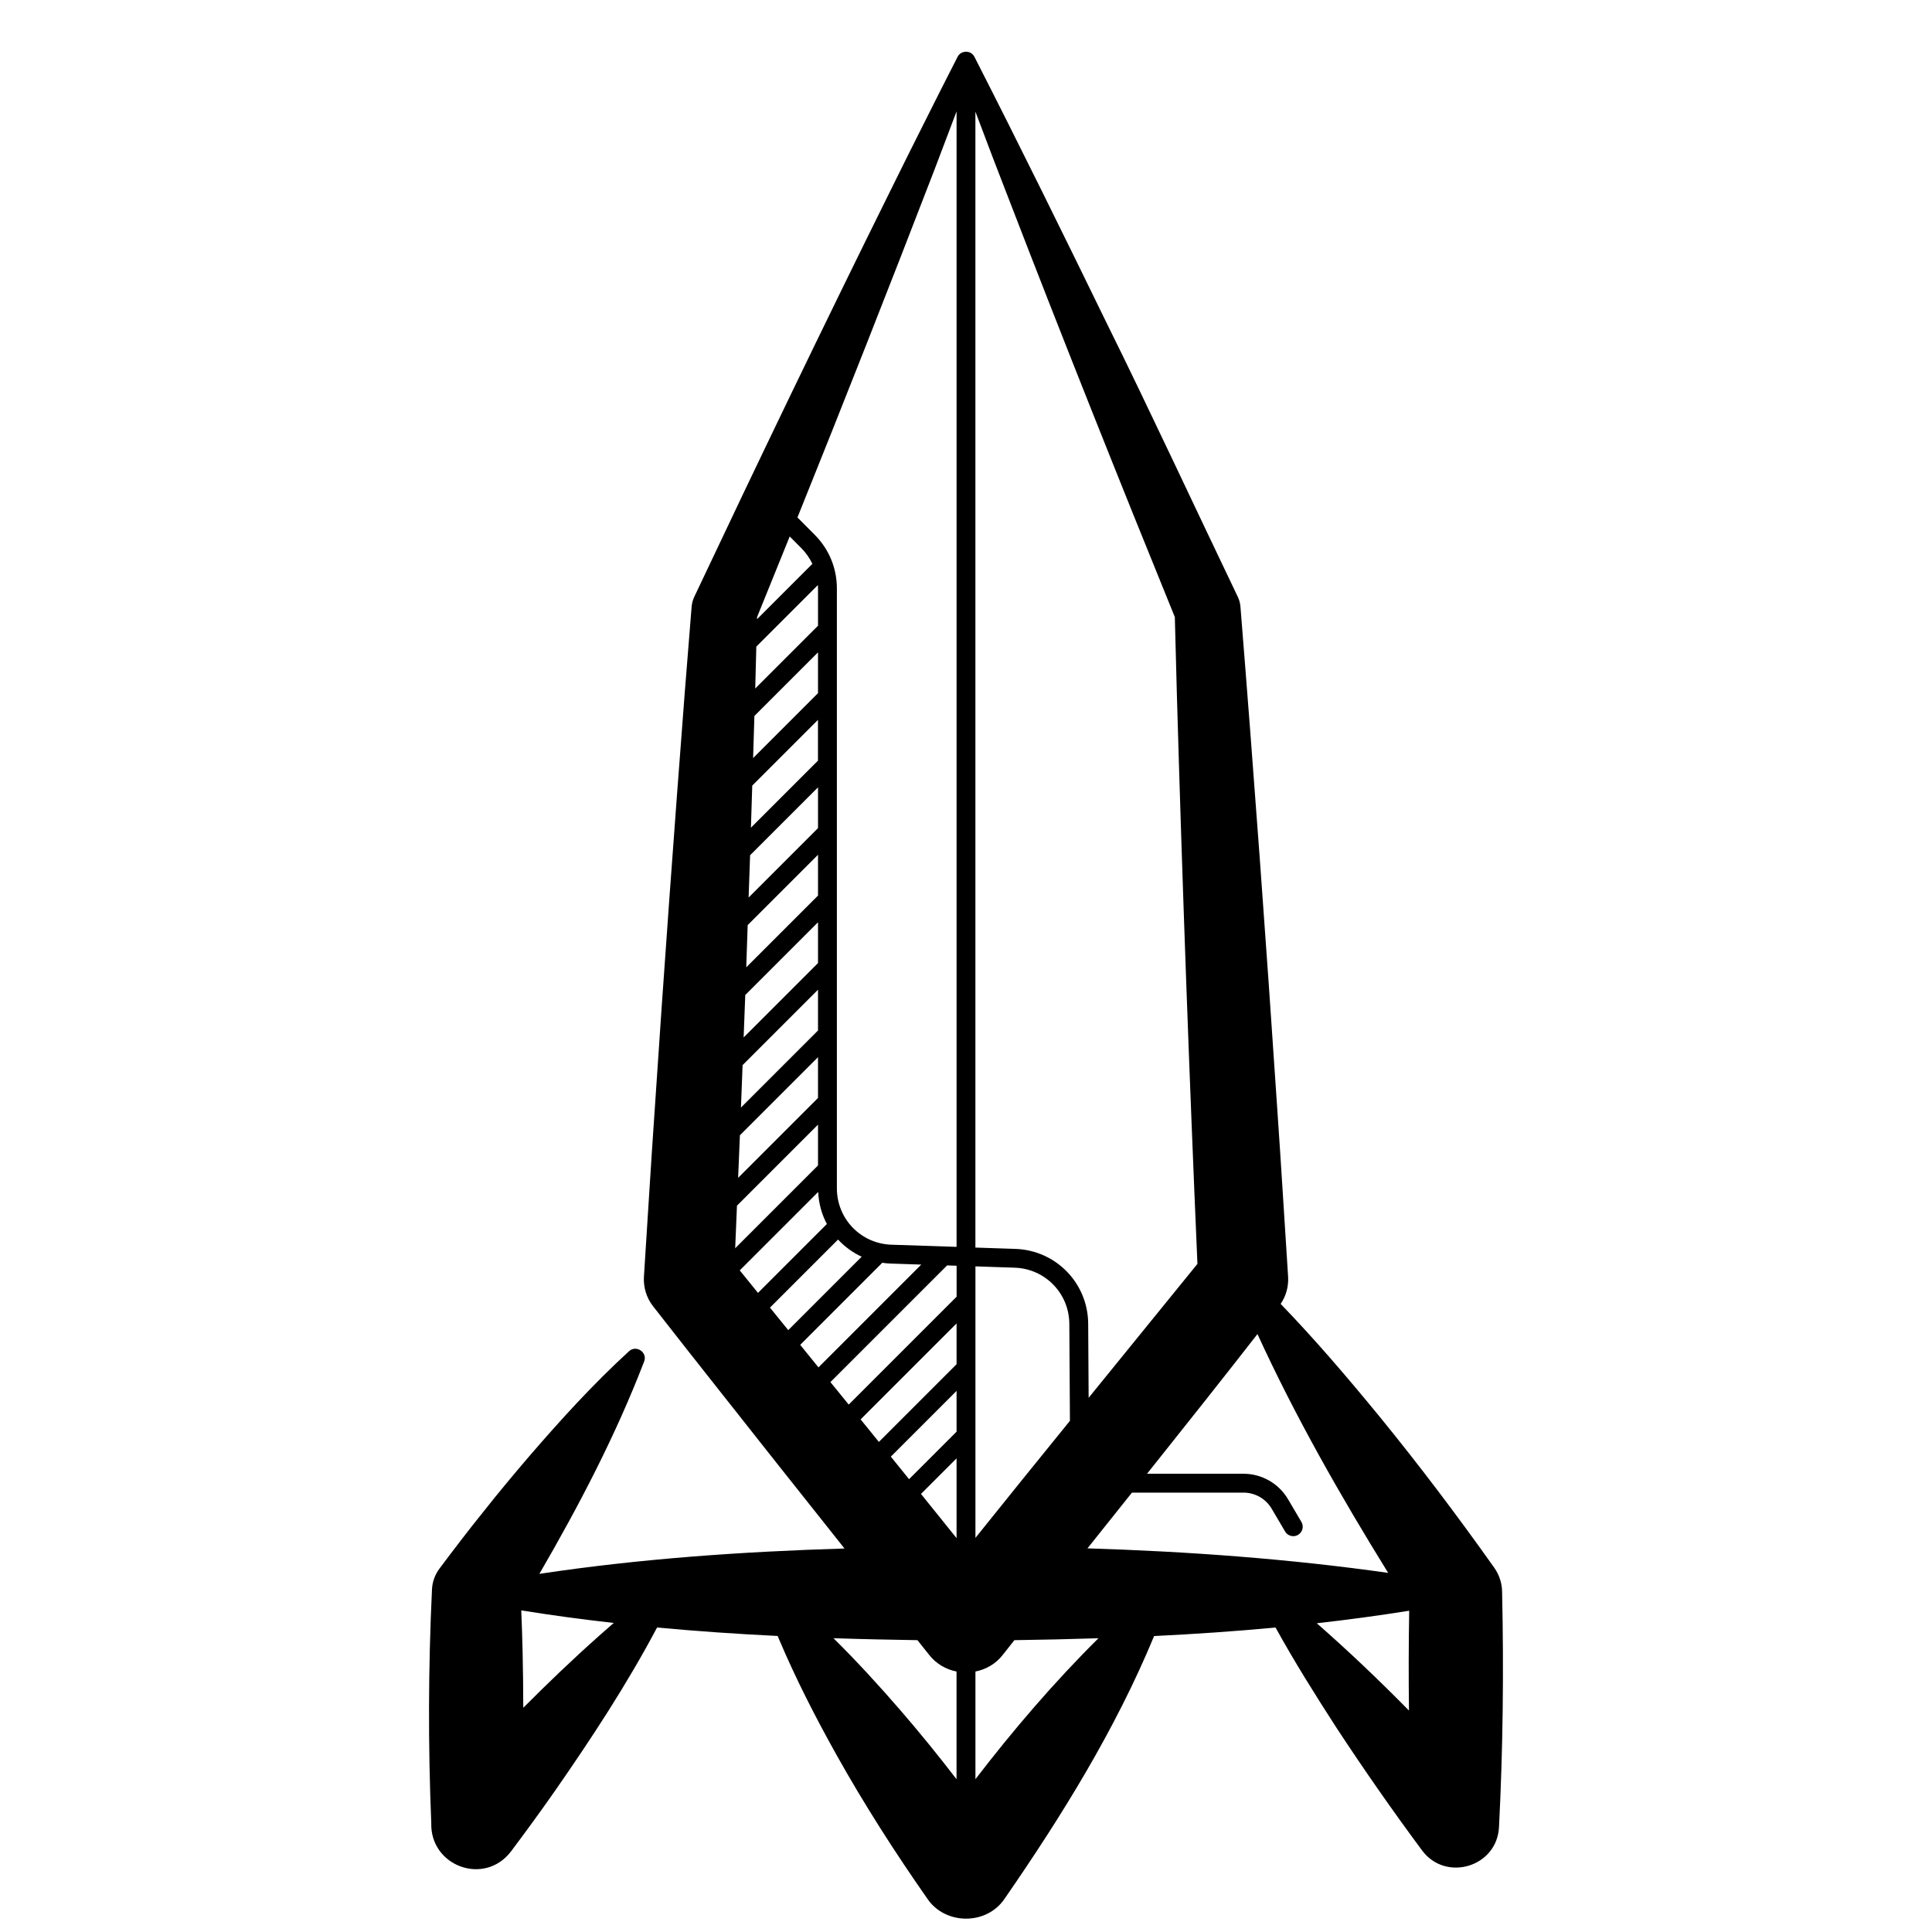 <svg xmlns="http://www.w3.org/2000/svg" id="Layer_1" height="512" viewBox="0 0 512 512" width="512"><path d="m398.07 421.77c-.04-2.2-.73-4.41-2.1-6.34-4.85-6.84-9.81-13.61-14.88-20.31-5.08-6.7-10.27-13.31-15.59-19.83-8.38-10.21-16.93-20.23-26.11-29.74 1.4-2.06 2.14-4.57 1.97-7.24-.96-14.76-1.84-29.52-2.86-44.28-2.92-43.89-6.2-88.87-9.73-132.78-.05-1.05-.25-2.07-.73-3.06-10.09-21.01-24.18-51.25-34.39-71.81-11.58-23.77-23.4-47.79-35.43-71.35-.49-.95-1.53-1.46-2.57-1.29-.77.09-1.49.55-1.87 1.3-3.04 5.91-6.01 11.85-8.99 17.78-2.22 4.37-6.72 13.45-8.88 17.83-17.68 35.68-34.94 71.56-51.94 107.56-.44.91-.67 2-.72 3.05l-1.77 22.12c-2.82 36.65-5.55 74.04-7.97 110.66-1.03 14.76-1.9 29.52-2.86 44.28-.17 2.72.61 5.54 2.42 7.85 6.09 7.8 12.21 15.57 18.35 23.33 6.87 8.74 20.08 25.4 32.38 40.87-27.05.82-54.1 2.69-80.86 6.72 10.52-18.12 20.24-36.71 27.78-56.32.91-2.4-2.12-4.41-4-2.7-9.53 8.71-18.12 18.18-26.51 27.9-4.02 4.69-8.33 9.87-12.14 14.7-3.99 4.94-7.83 9.98-11.62 15.05-1.15 1.54-1.87 3.42-1.97 5.49-.98 20.63-1.04 41.29-.19 61.93-.31 11.42 14.06 16.72 21.1 7.55 3.94-5.25 7.81-10.55 11.58-15.94 9.76-14.03 19.14-28.31 27.16-43.44 10.63.99 21.29 1.72 31.96 2.24.13.32.27.64.4.96 4.45 10.49 9.67 20.67 15.2 30.57 7.37 13.16 15.47 25.8 24.07 38.1 4.74 7.02 15.72 7.07 20.47 0 15.15-21.92 29.39-44.89 39.62-69.61 10.74-.52 21.48-1.25 32.18-2.26 5.06 9.16 10.6 17.99 16.28 26.77 7.22 10.99 14.75 21.79 22.58 32.34 6.26 8.39 19.83 4.36 20.36-6.21 1.06-20.79 1.28-41.62.82-62.44zm-30.19-4.94c-26.41-3.74-53.04-5.67-79.69-6.5 3.88-4.86 7.83-9.8 11.79-14.77h29.57c3.05 0 5.91 1.63 7.46 4.27l3.56 6.04c.47.79 1.3 1.23 2.16 1.23.43 0 .87-.11 1.27-.35 1.19-.7 1.59-2.23.89-3.42l-3.56-6.04c-2.44-4.15-6.96-6.73-11.77-6.73h-25.58c10.25-12.86 20.4-25.63 29.26-37.02 10.03 21.89 21.97 42.82 34.64 63.29zm-147.81-50.56 30.92-30.92 2.52.08v8.21l-28.59 28.59c-1.63-1.99-3.25-3.98-4.85-5.96zm-8.01-9.87 21.75-21.75c.75.11 1.5.19 2.27.21l8.06.27-27.24 27.24c-1.63-2.01-3.24-4-4.84-5.97zm-8.01-9.87 18.04-18.04c1.76 1.9 3.87 3.45 6.26 4.55l-19.46 19.46c-1.64-2.02-3.25-4.01-4.84-5.97zm5.23-204.36 3.09 3.1c1.22 1.23 2.19 2.63 2.92 4.15l-14.67 14.67.02-.58c2.89-7.1 5.77-14.22 8.64-21.34zm-14.45 188.63c.16-3.76.31-7.52.47-11.28l21.48-21.48v10.81zm5.6-159.44 16.31-16.31c.02.3.04.6.04.9v9.87l-16.64 16.64zm-.51 18.38 16.86-16.86v10.81l-17.2 17.2c.11-3.71.23-7.43.34-11.15zm-.57 18.45 17.42-17.42v10.81l-17.77 17.77c.13-3.73.24-7.44.35-11.16zm-.57 18.46 18-18v10.81l-18.39 18.39c.13-3.74.26-7.47.39-11.2zm-.64 18.51 18.64-18.64v10.81l-19.02 19.02c.13-3.72.25-7.46.38-11.19zm-.64 18.53 19.28-19.28v10.81l-19.71 19.71c.14-3.75.29-7.5.43-11.24zm-.71 18.58 19.99-19.99v10.81l-20.42 20.42c.15-3.74.28-7.49.43-11.24zm-.71 18.59 20.7-20.7v10.81l-21.17 21.17c.15-3.76.32-7.51.47-11.28zm-.04 35.8 20.78-20.78c.15 3.07.95 5.95 2.31 8.49l-18.26 18.26c-1.64-2.04-3.26-4.04-4.83-5.97zm62.46-1.06 10.41.35c8.06.27 14.42 6.8 14.47 14.87l.16 25.71c-8.55 10.53-17.1 21.11-25.04 31.02zm-5 15.12v10.81l-20.59 20.59c-1.61-1.99-3.22-3.98-4.84-5.97zm0 17.88v10.81l-12.59 12.59c-1.6-1.98-3.21-3.97-4.83-5.98zm0 17.88v21.14c-3.05-3.8-6.21-7.72-9.43-11.71zm57.84-222.95c.13 4.81.55 20.83.55 20.83 1.44 50.1 3.27 100.51 5.44 150.58-8.71 10.75-18.67 22.98-28.83 35.49l-.12-19.63c-.07-10.76-8.55-19.47-19.31-19.83l-10.58-.35v-301.03c3.12 8.29 6.33 16.74 9.42 24.63 13.59 35.24 29.06 74.04 43.43 109.31zm-63.68-118.6c1.88-4.92 3.87-10.19 5.84-15.41v300.91l-17.25-.57c-8.12-.27-14.47-6.84-14.47-14.96v-158.96c0-5.36-2.08-10.4-5.86-14.2l-4.59-4.61c12.34-30.64 24.46-61.38 36.33-92.2zm-88.92 388.6c-6.91 6.14-13.57 12.52-20.07 19.05-.01-5.02-.06-10.04-.18-15.07-.08-3.58-.21-7.16-.35-10.74 8.14 1.31 16.31 2.41 24.5 3.33-1.3 1.14-2.61 2.28-3.9 3.43zm79.86 19.69c-5.66-6.54-11.54-12.96-17.72-19.08 7.42.25 14.84.41 22.25.52 1.12 1.41 2.17 2.72 3.1 3.89 1.87 2.4 4.48 3.87 7.26 4.42v28.54c-4.78-6.22-9.73-12.32-14.89-18.29zm19.9 18.28v-28.53c2.78-.55 5.39-2.02 7.26-4.43 1-1.27 2.02-2.57 3.06-3.88 7.42-.1 14.85-.27 22.28-.51-11.75 11.66-22.53 24.24-32.6 37.35zm90.46-41.32c8.19-.92 16.35-2.02 24.49-3.32-.15 8.82-.17 17.63-.06 26.45-7.87-7.99-15.99-15.74-24.43-23.13z"></path></svg>